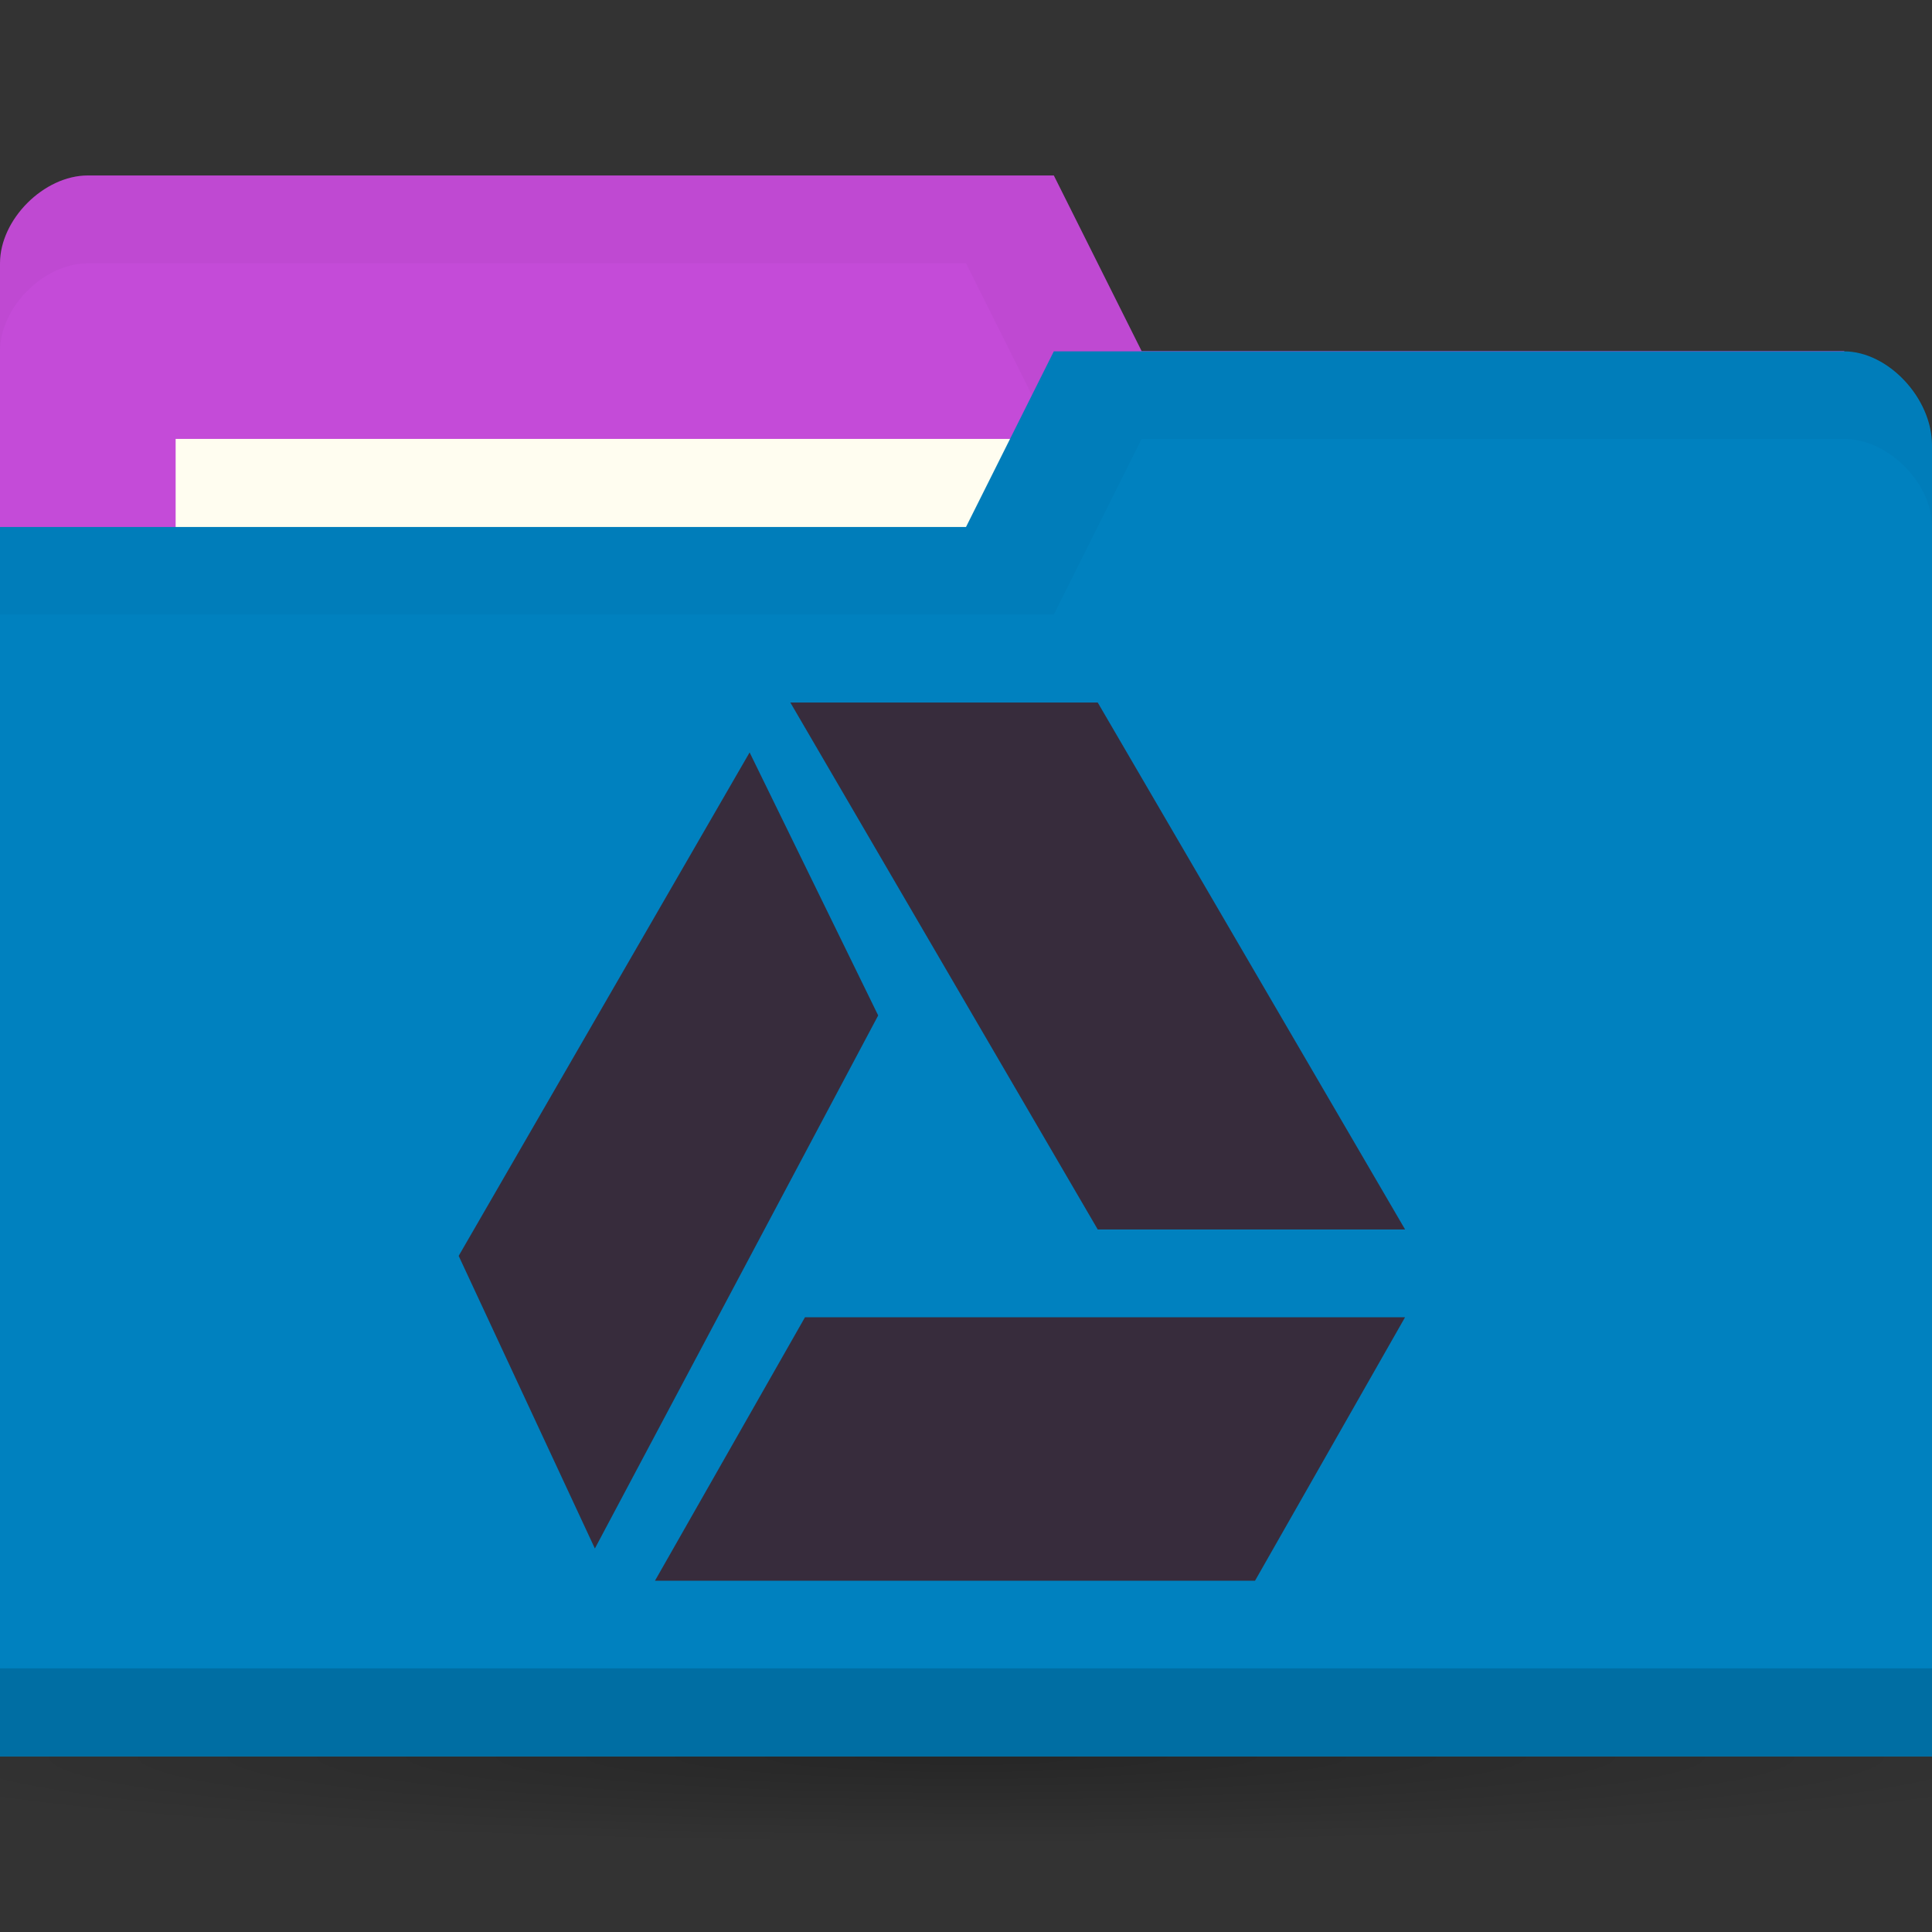 <svg xmlns="http://www.w3.org/2000/svg" viewBox="0 0 22 22">
 <rect x="0" y="0" width="22" height="22" fill="#333333" stroke="none"/>
 <defs>
  <radialGradient r="11" cy="19" cx="11" gradientTransform="matrix(1,0,0,0.091,0,17.273)" gradientUnits="userSpaceOnUse" id="radialGradient3783">
   <stop style="stop-color:#000;stop-opacity:1"/>
   <stop offset="1" style="stop-color:#000;stop-opacity:0"/>
  </radialGradient>
 </defs>
 <g transform="translate(0,-1030.362)">
  <path d="m 22 19 c 0 0.552 -4.925 1 -11 1 -6.075 0 -11 -0.448 -11 -1 0 -0.552 4.925 -1 11 -1 6.075 0 11 0.448 11 1 z" transform="matrix(1.182,0,0,1,-2,1031.362)" style="fill:url(#radialGradient3783);opacity:0.25;fill-opacity:1;stroke:none"/>
  <path d="m 0 1033.36 0 14 22 0 0 -7 -1 -6 -8 0 -1 -2 -11 0 c -0.5 0 -1 0.5 -1 1 z" style="fill:#c44bd8;fill-opacity:1;stroke:none"/>
  <path d="m 1 1032.36 c -0.5 0 -1 0.5 -1 1 l 0 1 c 0 -0.5 0.5 -1 1 -1 l 10 0 1 2 9 0 0 6 0 -1 0 -6 -8 0 -1 -2 z" style="fill:#000;opacity:0.03;fill-opacity:1;stroke:none"/>
  <rect width="10" height="4" x="2" y="1035.36" style="fill:#fffdf0;fill-opacity:1;stroke:none"/>
  <path d="m 22 1035.43 0 14.933 -22 0 0 -14 11 0 1 -2 9 0 c 0.5 0 1 0.533 1 1.067 z" style="fill:#0081bf;fill-opacity:1;stroke:none"/>
  <path d="m 0 1049.36 0 1 22 0 0 -1 z" style="fill:#000;opacity:0.15;fill-opacity:1;stroke:none"/>
  <path d="m 12 1034.36 -1 2 -11 0 0 1 12 0 1 -2 8 0 c 0.5 0 1 0.5 1 1 l 0 -1 c 0 -0.5 -0.5 -1 -1 -1 z" style="fill:#000;opacity:0.03;fill-opacity:1;stroke:none"/>
  <polygon transform="matrix(7.6973814e-5,0,0,7.8029168e-5,5.75,1039.362)" points="133156,76894 110963,115341 22194,115341 44385,76894 " style="fill:#372c3c;opacity:1;fill-opacity:1;fill-rule:evenodd"/>
  <polygon transform="matrix(7.8854581e-5,0,0,7.8029495e-5,5.5,1038.362)" points="133156,76894 88772,0 44385,0 88772,76894 " style="fill:#372c3c;opacity:1;fill-opacity:1;fill-rule:evenodd"/>
  <path d="m 8.536 1038.93 -3.313 5.733 1.551 3.332 l 3.226 -6.07 z" style="fill:#372c3c;opacity:1;fill-opacity:1;fill-rule:evenodd"/>
 </g>
</svg>
